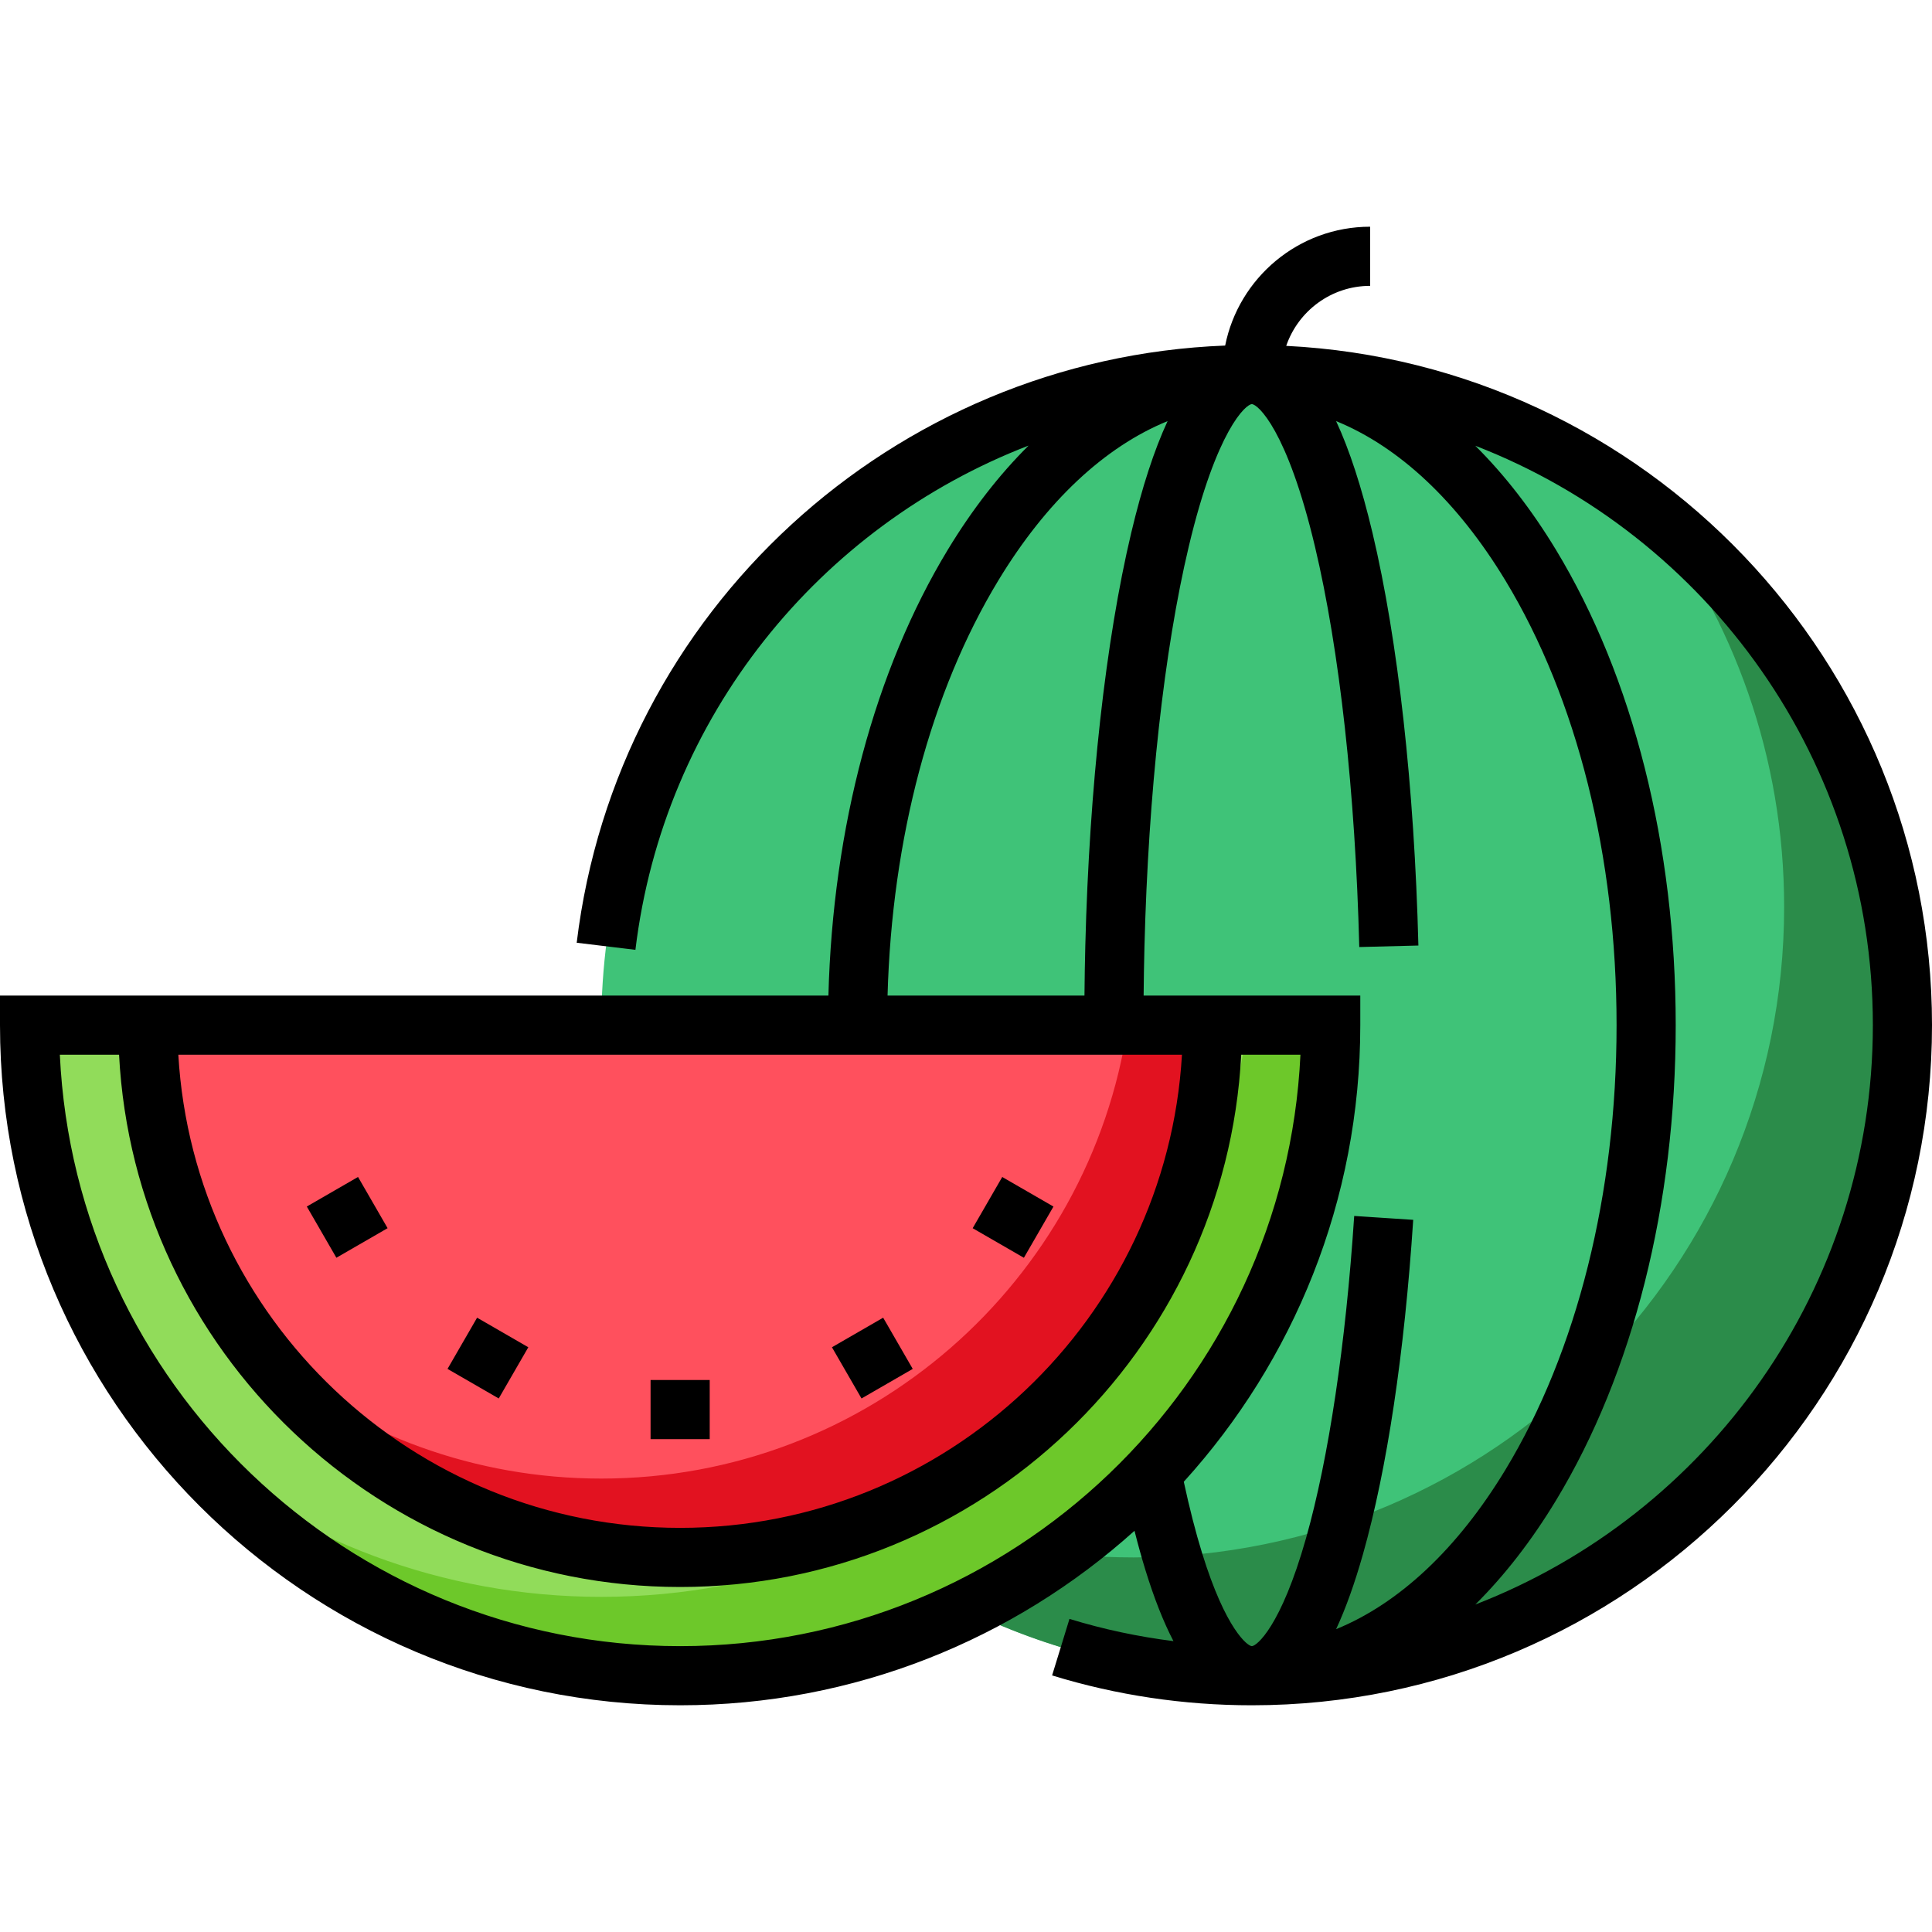 <?xml version="1.0" encoding="iso-8859-1"?>
<!-- Generator: Adobe Illustrator 19.0.0, SVG Export Plug-In . SVG Version: 6.00 Build 0)  -->
<svg version="1.1" id="Layer_1" xmlns="http://www.w3.org/2000/svg" xmlns:xlink="http://www.w3.org/1999/xlink" x="0px" y="0px"
	 viewBox="0 0 512 512" style="enable-background:new 0 0 512 512;" xml:space="preserve">
<circle style="fill:#3FC378;" cx="331.755" cy="271.674" r="172.408"/>
<path style="fill:#2B8C4A;" d="M436.978,135.104c22.465,29.114,35.838,65.605,35.838,105.223
	c0,95.218-77.19,172.408-172.408,172.408c-39.618,0-76.109-13.373-105.223-35.838c31.527,40.859,80.97,67.185,136.57,67.185
	c95.218,0,172.408-77.19,172.408-172.408C504.163,216.074,477.837,166.63,436.978,135.104z"/>
<path style="fill:#91DC5A;" d="M352.653,271.674c0,95.218-77.19,172.408-172.408,172.408S7.837,366.892,7.837,271.674H352.653z"/>
<path style="fill:#6DC82A;" d="M330.491,271.674c-10.315,85.362-83,151.51-171.144,151.51c-42.289,0-81.014-15.235-111.008-40.502
	c31.627,37.541,78.977,61.4,131.906,61.4c95.218,0,172.408-77.19,172.408-172.408H330.491z"/>
<path style="fill:#FF505D;" d="M321.306,271.674c0,77.905-63.156,141.061-141.061,141.061S39.184,349.579,39.184,271.674"/>
<path style="fill:#E21220;" d="M298.865,271.674c-10.099,67.995-68.714,120.163-139.518,120.163
	c-33.63,0-64.505-11.776-88.744-31.419c25.862,31.912,65.366,52.317,109.642,52.317c77.906,0,141.061-63.156,141.061-141.061
	H298.865z"/>
<path d="M340.862,91.658c3.169-9.24,11.939-15.902,22.24-15.902V60.082c-18.974,0-34.838,13.559-38.422,31.495
	c-87.982,3.419-161.234,70.301-171.849,158.259l15.561,1.878c7.464-61.85,48.856-112.289,104.192-133.628
	c-7.731,7.665-14.922,16.898-21.416,27.612c-19.336,31.905-30.46,73.602-31.63,118.137H0v7.837
	c0,99.388,80.857,180.245,180.245,180.245c46.243,0,88.469-17.511,120.411-46.242c0.938,3.714,1.913,7.227,2.923,10.498
	c2.289,7.419,4.75,13.657,7.397,18.743c-9.351-1.179-18.567-3.129-27.553-5.892l-4.606,14.982
	c17.076,5.25,34.887,7.911,52.939,7.911c99.388,0,180.245-80.857,180.245-180.245C512,175.341,436.035,96.417,340.862,91.658z
	 M264.57,153.824c12.728-21,28.178-35.414,44.857-42.226c-3.557,7.652-6.762,17.495-9.638,29.599
	c-6.771,28.496-11.094,67.341-12.169,109.377c-0.115,4.409-0.181,8.841-0.224,13.264h-52.185
	C236.364,222.152,246.685,183.337,264.57,153.824z M313.232,279.511c-4.071,69.826-62.159,125.388-132.987,125.388
	S51.329,349.337,47.258,279.511H313.232z M180.245,436.245c-88.12,0-160.285-69.612-164.388-156.735h15.695
	c4.089,78.474,69.218,141.061,148.692,141.061s144.602-62.587,148.692-141.061h15.694
	C340.53,366.633,268.364,436.245,180.245,436.245z M318.555,411.553c-1.717-5.562-3.338-11.9-4.838-18.871
	c29.049-32.012,46.773-74.478,46.773-121.009v-7.837h-57.418c0.043-4.288,0.107-8.585,0.217-12.861
	c1.049-40.985,5.221-78.686,11.75-106.156c7.369-31.005,15.177-37.717,16.716-37.717s9.348,6.711,16.716,37.717
	c6.529,27.471,10.701,65.171,11.75,106.156l15.667-0.4c-1.074-42.038-5.397-80.883-12.169-109.38
	c-2.877-12.104-6.081-21.947-9.638-29.599c16.681,6.813,32.13,21.227,44.857,42.226c19.004,31.355,29.469,73.209,29.469,117.85
	s-10.466,86.495-29.468,117.85c-12.727,20.998-28.176,35.412-44.854,42.225c2.543-5.478,4.909-12.08,7.107-19.837
	c6.386-22.539,10.993-53.191,13.324-88.639l-15.639-1.028c-2.228,33.877-6.76,64.204-12.764,85.394
	c-6.663,23.516-13.118,28.606-14.358,28.606C330.647,436.245,324.819,431.852,318.555,411.553z M390.967,425.221
	c7.717-7.657,14.894-16.876,21.375-27.573c20.467-33.77,31.739-78.508,31.739-125.974S432.81,179.47,412.343,145.7
	c-6.483-10.696-13.66-19.915-21.375-27.573c61.573,23.827,105.359,83.666,105.359,153.547S452.54,401.394,390.967,425.221z"/>
<rect x="172.408" y="365.715" width="15.673" height="15.673"/>
<rect x="223.347" y="352.061" transform="matrix(-0.5 -0.866 0.866 -0.5 35.1 740.059)" width="15.673" height="15.673"/>
<rect x="260.634" y="314.774" transform="matrix(-0.866 -0.5 0.5 -0.866 339.663 736.235)" width="15.673" height="15.673"/>
<rect x="84.182" y="314.779" transform="matrix(0.866 -0.5 0.5 0.866 -148.982 89.235)" width="15.673" height="15.673"/>
<rect x="121.467" y="352.059" transform="matrix(-0.866 -0.5 0.5 -0.866 61.331 736.226)" width="15.673" height="15.673"/>
<g>
</g>
<g>
</g>
<g>
</g>
<g>
</g>
<g>
</g>
<g>
</g>
<g>
</g>
<g>
</g>
<g>
</g>
<g>
</g>
<g>
</g>
<g>
</g>
<g>
</g>
<g>
</g>
<g>
</g>
</svg>
